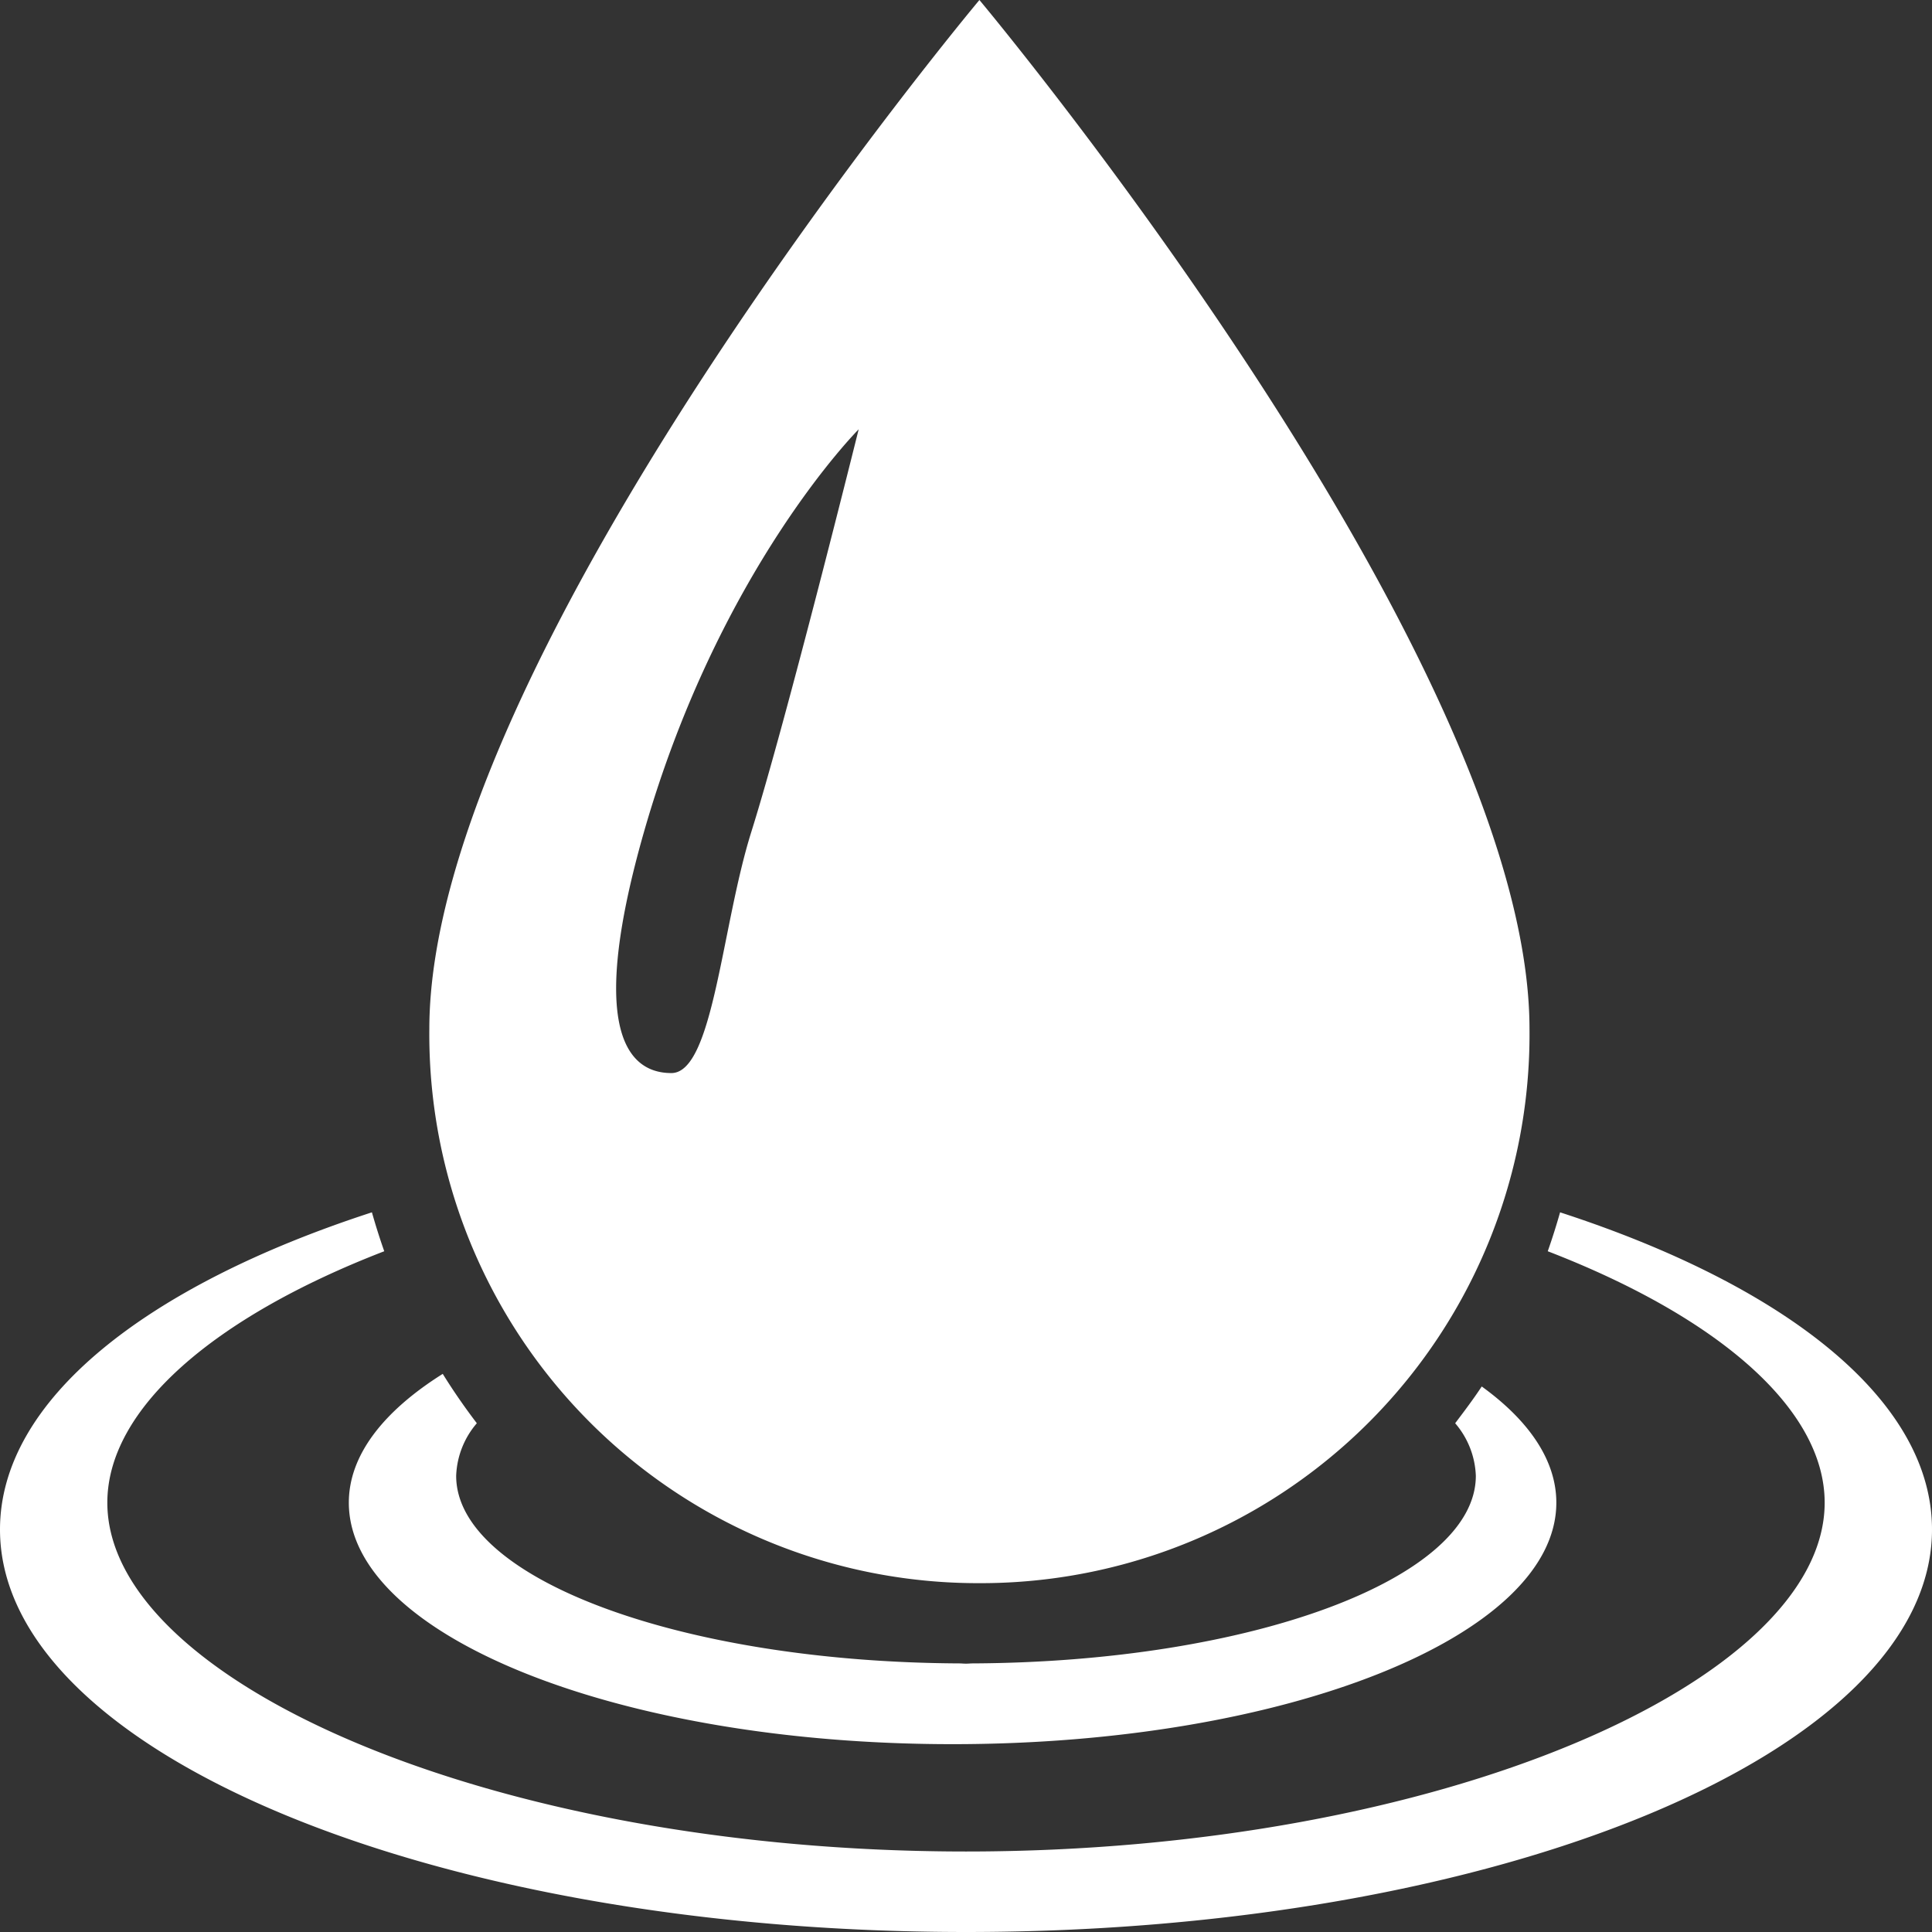 <svg xmlns="http://www.w3.org/2000/svg" width="72" height="72" viewBox="0 0 72 72">
    <rect x="0" y="0" width="72" height="72" fill="#333333" stroke="none"/>
    <defs>
        <style>
            .cls-1 {
            fill: #fff;
            fill-rule: evenodd;
            }
        </style>
    </defs>
    <path id="Kształt_2148" data-name="Kształt 2148" class="cls-1" d="M1552,2939c-19.88,0-36-6.72-36-15,0-4.81,5.43-9.08,13.86-11.82,0.14,0.49.29,0.97,0.46,1.45-6.34,2.45-10.32,5.87-10.32,9.37,0,6.65,14.33,13,32,13s32-6.35,32-13c0-3.5-3.98-6.92-10.32-9.37,0.17-.48.32-0.96,0.46-1.45,8.43,2.74,13.86,7.01,13.86,11.82C1588,2932.28,1571.88,2939,1552,2939Zm0.5-13a20.453,20.453,0,0,1-20.5-20.65c0-13.87,20.5-38.35,20.5-38.35s20.5,24.48,20.5,38.35A20.453,20.453,0,0,1,1552.5,2926Zm-12.5-28c-2.01,7.03-.79,8.99,1.02,8.99,1.56,0,1.87-5.46,2.98-8.99,1.31-4.17,4-15,4-15S1542.81,2888.19,1540,2898Zm31.22,20.67c1.77,1.28,2.78,2.76,2.78,4.33,0,4.97-10.07,9-22.5,9s-22.5-4.03-22.5-9c0-1.77,1.29-3.41,3.5-4.8,0.39,0.63.82,1.25,1.27,1.84a3.176,3.176,0,0,0-.77,1.96c0,3.83,8.37,6.94,18.74,6.99,0.09,0,.17.01,0.26,0.01s0.17-.01.26-0.01c10.37-.05,18.74-3.16,18.74-6.99a3.176,3.176,0,0,0-.77-1.96C1570.57,2919.59,1570.91,2919.14,1571.22,2918.67Z" transform="translate(-1516 -2867)"/>
</svg>
